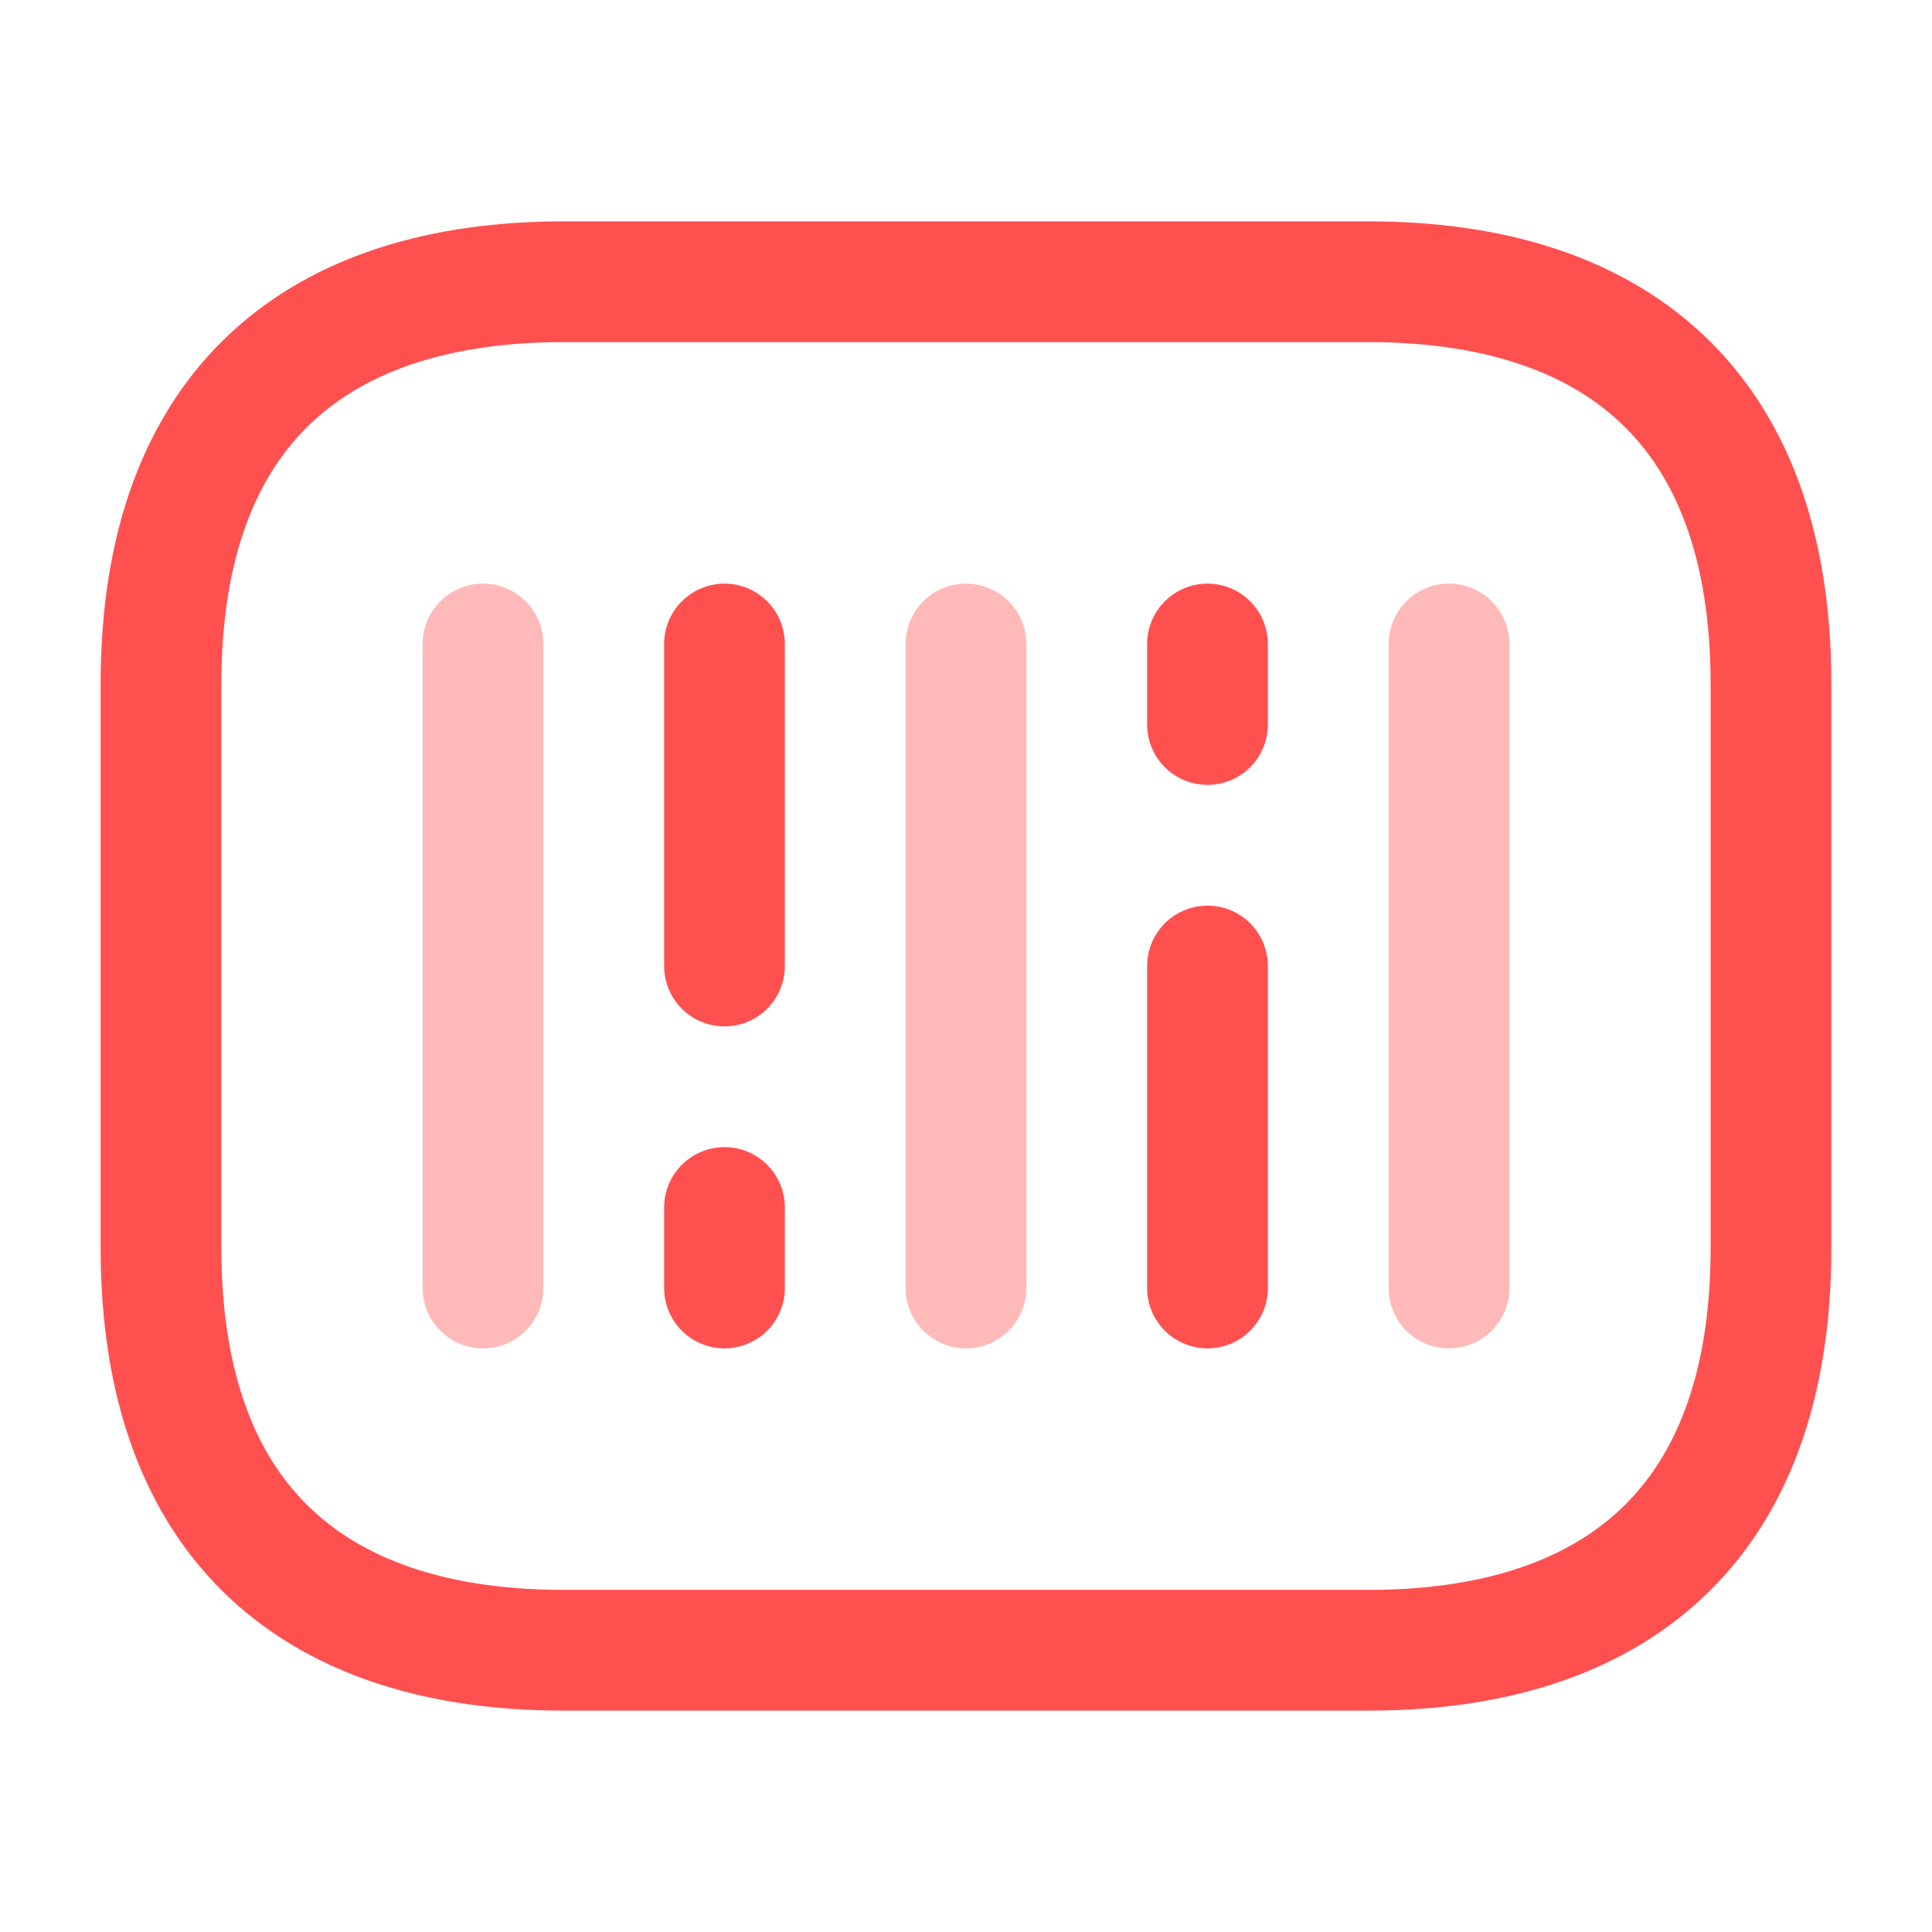 <!DOCTYPE svg PUBLIC "-//W3C//DTD SVG 1.1//EN" "http://www.w3.org/Graphics/SVG/1.1/DTD/svg11.dtd">
<!-- Uploaded to: SVG Repo, www.svgrepo.com, Transformed by: SVG Repo Mixer Tools -->
<svg width="800px" height="800px" viewBox="0 0 24 24" fill="none" xmlns="http://www.w3.org/2000/svg">
<g id="SVGRepo_bgCarrier" stroke-width="0"/>
<g id="SVGRepo_tracerCarrier" stroke-linecap="round" stroke-linejoin="round"/>
<g id="SVGRepo_iconCarrier"> <path d="M17 20.5H7C4 20.5 2 19 2 15.5V8.5C2 5 4 3.5 7 3.5H17C20 3.5 22 5 22 8.5V15.5C22 19 20 20.5 17 20.5Z" stroke="#ff5050" stroke-width="1.5" stroke-miterlimit="10" stroke-linecap="round" stroke-linejoin="round"/> <path opacity="0.4" d="M6 8V16" stroke="#ff5050" stroke-width="1.5" stroke-miterlimit="10" stroke-linecap="round" stroke-linejoin="round"/> <path d="M9 8V12" stroke="#ff5050" stroke-width="1.5" stroke-miterlimit="10" stroke-linecap="round" stroke-linejoin="round"/> <path d="M9 15V16" stroke="#ff5050" stroke-width="1.5" stroke-miterlimit="10" stroke-linecap="round" stroke-linejoin="round"/> <path d="M15 8V9" stroke="#ff5050" stroke-width="1.5" stroke-miterlimit="10" stroke-linecap="round" stroke-linejoin="round"/> <path opacity="0.4" d="M12 8V16" stroke="#ff5050" stroke-width="1.5" stroke-miterlimit="10" stroke-linecap="round" stroke-linejoin="round"/> <path d="M15 12V16" stroke="#ff5050" stroke-width="1.5" stroke-miterlimit="10" stroke-linecap="round" stroke-linejoin="round"/> <path opacity="0.4" d="M18 8V16" stroke="#ff5050" stroke-width="1.5" stroke-miterlimit="10" stroke-linecap="round" stroke-linejoin="round"/> </g>
</svg>